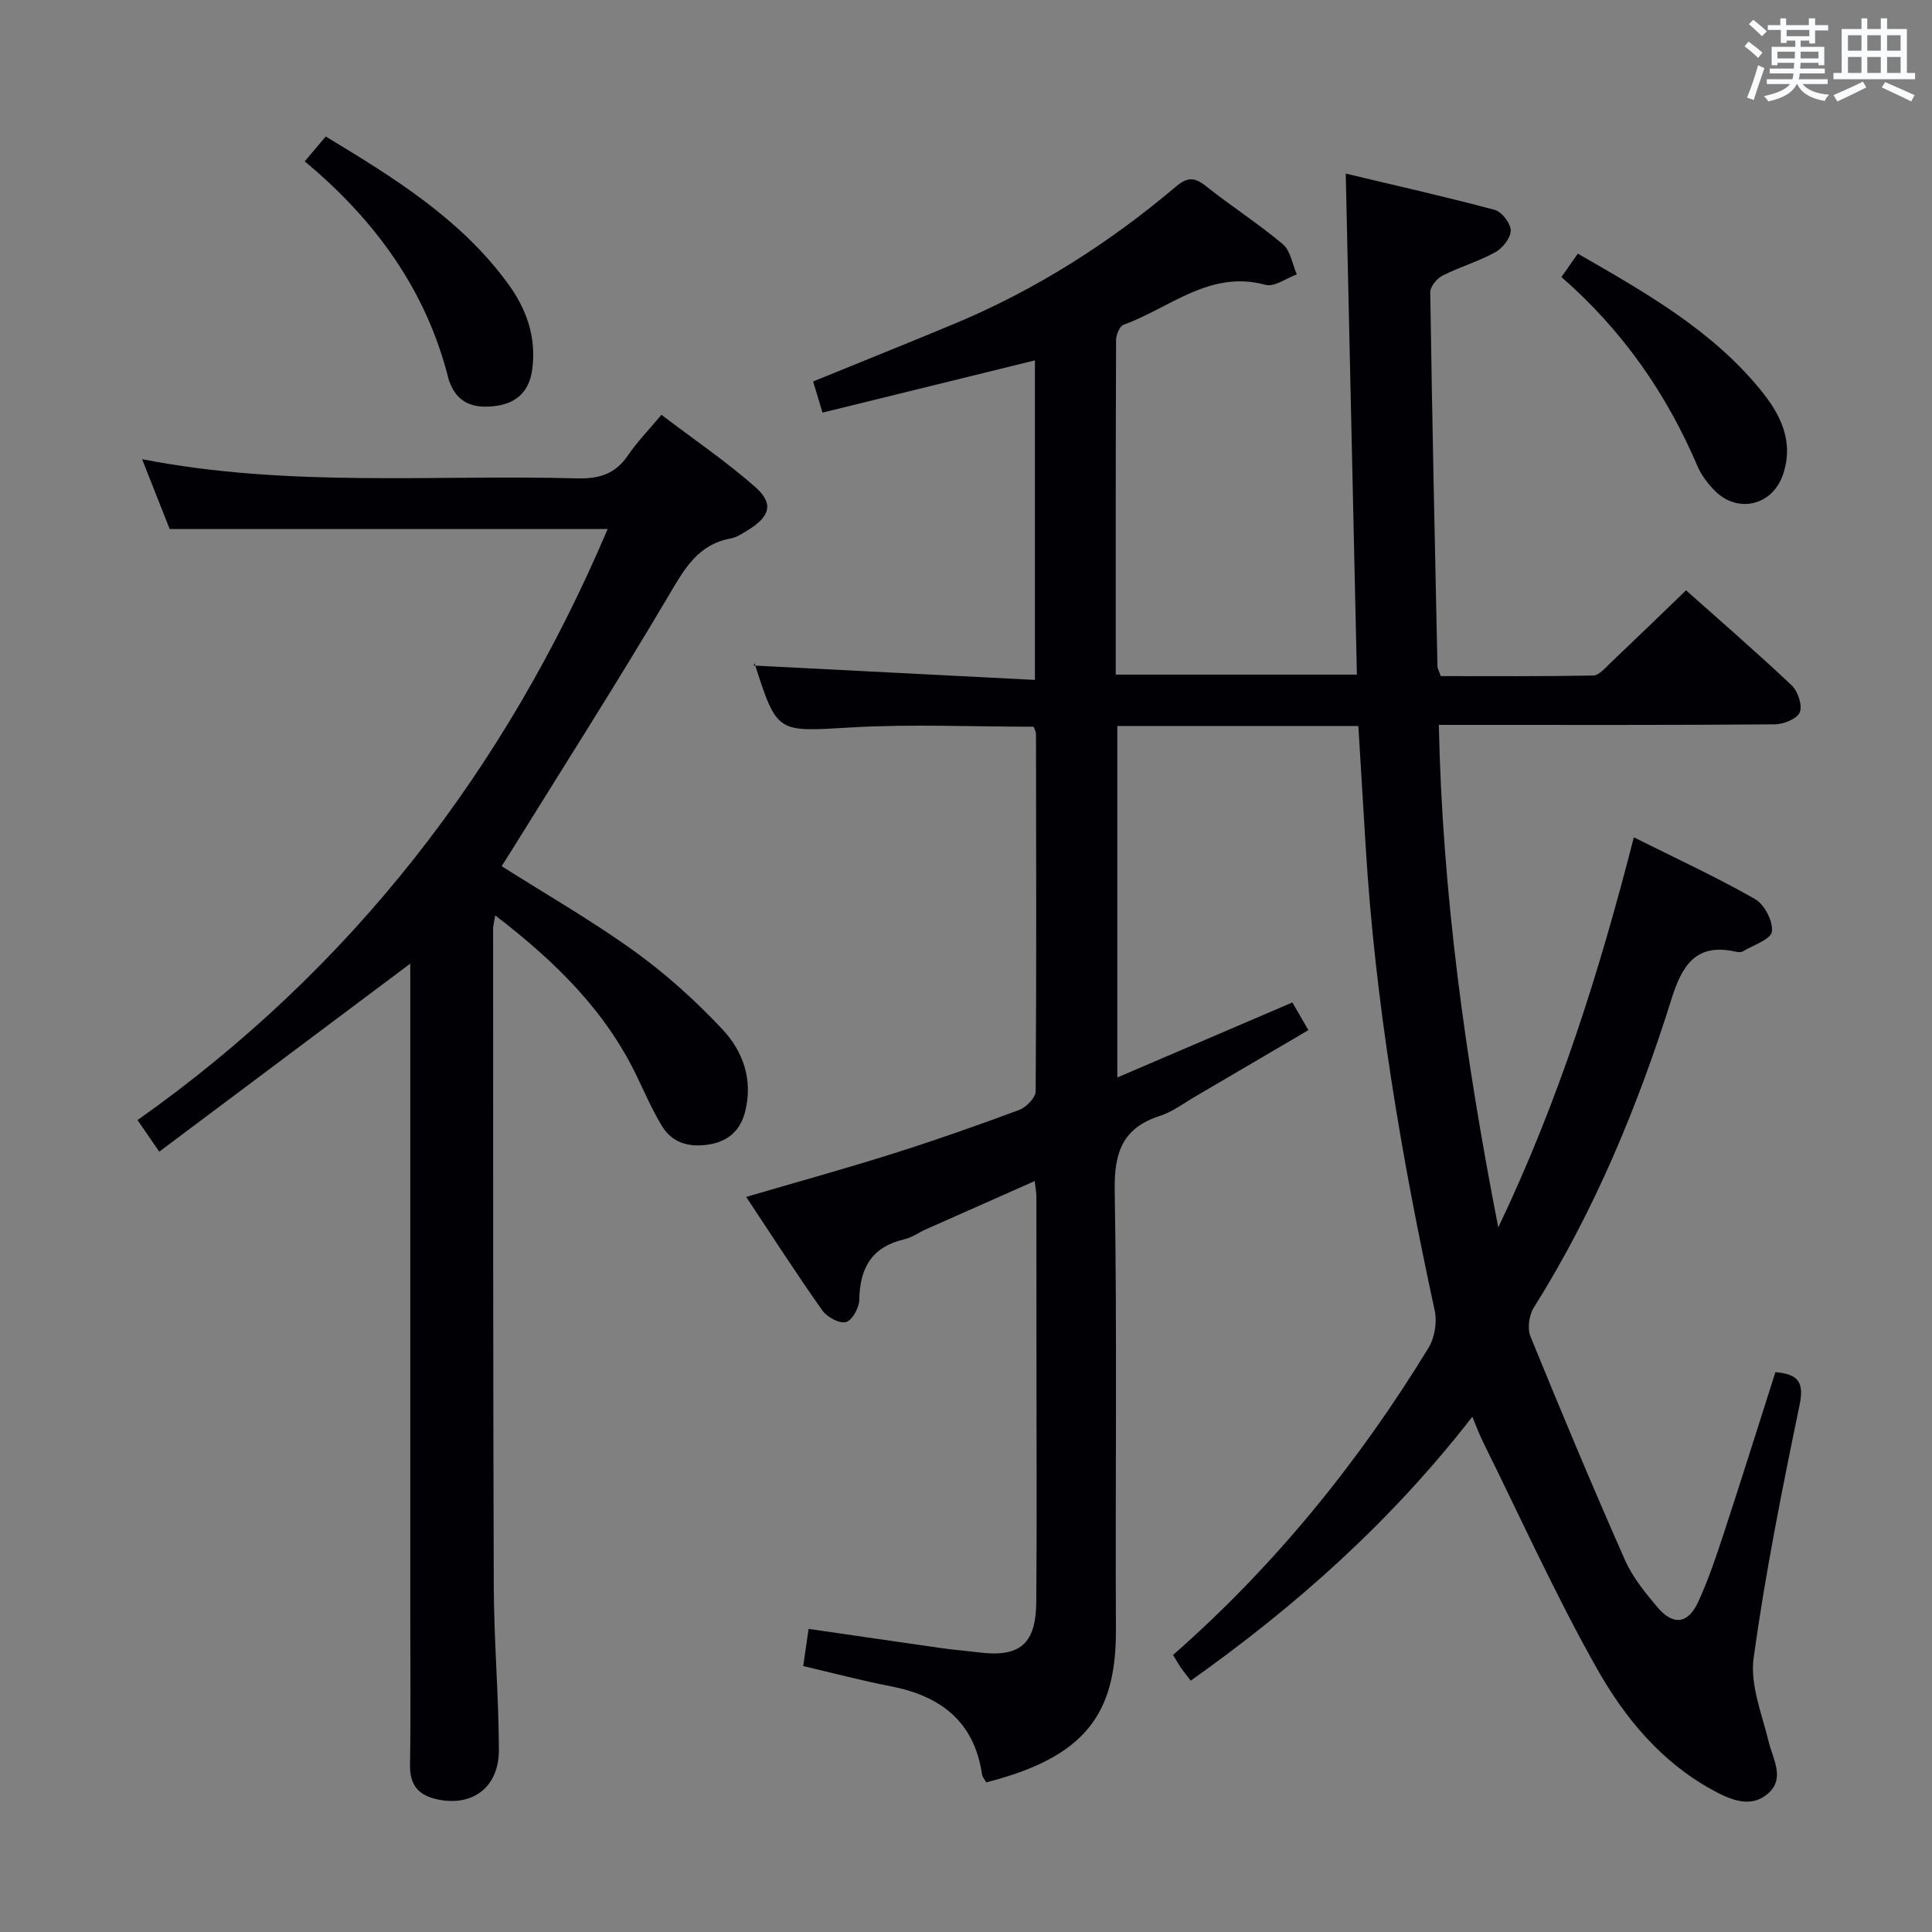 <svg enable-background="new 0 0 400 400" viewBox="0 0 400 400" xmlns="http://www.w3.org/2000/svg"><rect x="0" y="0" width="400" height="400" fill="#808080" stroke="none"/><g fill="#010105"><path d="m204.2 369.02c-.29-.52-.79-1.05-.88-1.65-1.62-10.96-8.57-16.25-18.92-18.25-6.01-1.16-11.94-2.74-18.1-4.18.37-2.57.71-4.94 1.11-7.7 9.38 1.36 18.5 2.7 27.62 4 2.46.35 4.95.54 7.42.85 8.69 1.11 12.03-1.62 12.1-10.48.13-15.33.04-30.66.04-45.99 0-12.66 0-25.33-.02-37.99 0-.79-.17-1.58-.35-3.1-7.76 3.44-15.11 6.69-22.46 9.96-1.52.68-2.93 1.72-4.52 2.09-6.71 1.56-9.24 5.91-9.33 12.51-.02 1.65-1.47 4.28-2.76 4.63-1.35.37-3.92-1.03-4.89-2.4-5.36-7.58-10.39-15.4-15.77-23.51 10.36-3.04 20.32-5.79 30.17-8.89 8.85-2.8 17.63-5.87 26.33-9.11 1.47-.55 3.42-2.53 3.43-3.86.18-24.66.11-49.32.07-73.99 0-.46-.29-.93-.48-1.5-12.64 0-25.29-.58-37.86.15-15.27.89-15.24 1.37-19.92-13.26-.04-.11.1-.28-.18.44 19.48 1 38.66 1.98 58.22 2.98 0-22.71 0-44.28 0-66.16-14.74 3.63-29.16 7.17-43.98 10.82-.73-2.41-1.32-4.38-1.94-6.45 10.07-4.11 19.76-7.99 29.39-12.01 16.72-6.99 31.84-16.61 45.64-28.27 2.45-2.07 3.9-2.08 6.31-.16 5.2 4.14 10.84 7.75 15.92 12.03 1.59 1.34 1.95 4.12 2.88 6.24-2.17.78-4.64 2.66-6.46 2.16-11.57-3.15-19.83 4.82-29.4 8.26-.82.3-1.56 2.09-1.56 3.19-.09 22.97-.07 45.95-.07 69.25h49.93c-.76-34.06-1.52-68.22-2.31-103.73 10.81 2.58 20.89 4.84 30.86 7.52 1.46.39 3.3 2.8 3.3 4.27 0 1.54-1.69 3.66-3.21 4.5-3.47 1.91-7.37 3.04-10.92 4.84-1.17.59-2.55 2.28-2.53 3.45.38 25.8.94 51.6 1.49 77.41.01.47.3.94.68 2.05 10.39 0 20.98.08 31.57-.12 1.18-.02 2.44-1.53 3.49-2.53 5.19-4.92 10.33-9.9 15.73-15.11 7.06 6.29 14.61 12.82 21.85 19.66 1.3 1.22 2.28 4.13 1.7 5.58-.53 1.34-3.34 2.5-5.16 2.51-21.16.17-42.33.11-63.49.11-1.8 0-3.6 0-6.09 0 .75 34.88 5.44 68.79 12.31 104.05 12.68-26.58 20.97-53.09 28.07-80.77 8.66 4.33 17.07 8.21 25.09 12.78 1.95 1.11 3.77 4.62 3.49 6.74-.21 1.61-3.84 2.79-5.99 4.08-.38.23-1.01.19-1.48.08-8.15-1.83-11.08 2.68-13.28 9.69-7.03 22.41-16 44.01-28.55 64.01-.98 1.55-1.36 4.29-.69 5.94 6.32 15.51 12.79 30.96 19.56 46.28 1.58 3.58 4.2 6.81 6.76 9.83 3.24 3.82 6.31 3.44 8.42-1.14 2.14-4.66 3.78-9.58 5.38-14.46 3.61-11 7.07-22.04 10.6-33.1 4.71.4 5.99 2.03 5 6.82-3.6 17.37-7.09 34.79-9.51 52.35-.77 5.54 1.72 11.6 3.11 17.33.89 3.67 3.41 7.55-.05 10.67-3.66 3.29-7.97 1.3-11.59-.67-10.58-5.77-18.15-14.92-23.85-25.02-8.64-15.29-15.88-31.37-23.69-47.12-.72-1.44-1.27-2.97-2.17-5.13-16.75 21.58-36.39 39.12-58.3 54.64-.7-.92-1.4-1.76-2.03-2.67-.56-.81-1.04-1.68-1.63-2.65 21.04-18.46 38.37-39.85 52.87-63.55 1.29-2.1 1.83-5.35 1.3-7.77-6.91-31.85-12.36-63.91-14.32-96.49-.49-8.1-.98-16.2-1.49-24.52-16.7 0-33.13 0-49.9 0v72.77c12.13-5.2 24.04-10.3 36.24-15.53 1.02 1.76 1.99 3.44 3.32 5.73-7.97 4.68-15.64 9.19-23.32 13.68-2.44 1.42-4.78 3.22-7.42 4.07-7.73 2.5-9.49 7.55-9.36 15.41.51 30.32.1 60.66.25 90.98.08 17.36-6.27 26.36-26.84 31.6z"/><path d="m35.13 109.53c-1.8-4.55-3.62-9.16-5.71-14.46 30.28 5.91 60.26 3.17 90.12 3.97 4.62.12 7.9-.96 10.5-4.8 1.85-2.73 4.2-5.13 6.9-8.36 6.58 5 13.29 9.57 19.35 14.88 3.96 3.48 3.19 6.14-1.43 8.99-1.13.69-2.32 1.5-3.57 1.73-6.82 1.25-9.6 6.33-12.83 11.79-10.56 17.87-21.73 35.38-32.67 53.02-.6.96-1.22 1.91-1.93 3.04 9.35 5.93 18.75 11.32 27.49 17.62 6.55 4.73 12.67 10.24 18.2 16.14 4.24 4.53 6.4 10.36 4.73 17.02-.98 3.94-3.48 6.08-7.11 6.77-3.95.75-7.82.04-10.1-3.72-1.97-3.25-3.52-6.77-5.16-10.21-6.55-13.72-17.01-23.93-29.38-33.43-.22 1.39-.44 2.13-.44 2.87.02 45.33-.02 90.65.14 135.98.04 11.3 1.02 22.6 1.06 33.91.03 7.72-5.38 11.73-12.51 10.31-4.07-.81-5.96-2.89-5.89-7.2.17-10.66.05-21.33.05-32 0-42.66 0-85.32 0-127.98 0-1.83 0-3.65 0-5.9-17.46 13.08-34.6 25.92-51.97 38.93-1.82-2.66-2.94-4.29-4.49-6.54 44.26-31.29 76.11-72.44 97.33-122.37-30.22 0-60.21 0-90.68 0z"/><path d="m63.09 33.41c1.54-1.83 2.8-3.31 4.35-5.15 14.08 8.52 27.91 17.02 37.75 30.49 3.84 5.25 5.9 11.1 5 17.76-.59 4.39-3.1 6.89-7.37 7.51-4.29.62-8.01-.24-9.72-4.89-.06-.16-.14-.3-.18-.46-4.57-18.44-15.12-33.01-29.83-45.26z"/><path d="m323.28 57.36c1.16-1.66 2.17-3.11 3.39-4.85 13.93 8.03 27.7 15.77 37.89 28.28 4.09 5.02 6.91 10.62 4.59 17.46-2.21 6.51-9.54 8.18-14.31 3.16-1.35-1.42-2.62-3.1-3.39-4.89-6.43-15.06-15.56-28.17-28.17-39.16z"/></g><path d="m361.2 9.6.8-1c.9.7 1.9 1.4 2.9 2.3l-.9 1.1c-1-1-2-1.8-2.8-2.4zm.5 10.6c.9-2.1 1.6-4.3 2.3-6.7.4.2.8.4 1.3.6-.7 2.1-1.5 4.3-2.2 6.6zm.4-15.2.9-.9c1 .8 2 1.6 2.8 2.4l-1 1c-.9-.9-1.8-1.7-2.7-2.5zm12.5-1.2h1.2v1.4h2.7v1.1h-2.7v2.7h-1.2v-.6h-1.8v1.3h4.9v3.8h-1.2v-.5h-3.7c0 .4-.1.9-.1 1.2h5.1v1h-5.2c0 .5-.1.9-.2 1.2h6v1h-5.2c1.1 1.3 2.9 2 5.5 2.2-.4.4-.7.8-.9 1.3-2.9-.5-4.8-1.6-5.7-3.5h-.1c-.8 1.7-2.7 2.9-5.9 3.6-.2-.4-.6-.8-.9-1.1 2.8-.6 4.6-1.4 5.4-2.5h-4.8v-1h5.3c.1-.3.2-.7.2-1.2h-4.9v-1h5c0-.4 0-.8.1-1.2h-3.5v.5h-1.2v-3.8h4.9v-1.3h-1.8v.5h-1.2v-2.7h-2.7v-1h2.6v-1.4h1.2v1.4h4.7v-1.4zm-6.6 8.3h3.6c0-.4 0-.9 0-1.4h-3.6zm1.9-4.6h4.7v-1.3h-4.7zm6.6 3.2h-3.7v1.4h3.7z" fill="#fafbfc"/><path d="m385.3 3.8h1.3v2.2h2.8v-2.2h1.3v2.2h4.1v9.1h1.7v1.3h-16.9v-1.3h1.7v-9.1h4.1v-2.2zm.4 13.1.7 1.2c-1.8.9-3.8 1.9-6 2.9-.2-.4-.5-.8-.8-1.3 2.3-1 4.3-1.9 6.1-2.8zm-3.1-6.4h2.8v-3.2h-2.8zm0 4.6h2.8v-3.3h-2.8zm4-4.6h2.8v-3.2h-2.8zm0 4.6h2.8v-3.3h-2.8zm3.7 1.9c2.1.9 4.1 1.8 6.1 2.7l-.7 1.3c-2.2-1.1-4.2-2-6.1-2.9zm3.2-9.7h-2.8v3.2h2.8zm-2.8 7.8h2.8v-3.3h-2.8z" fill="#fafbfc"/></svg>